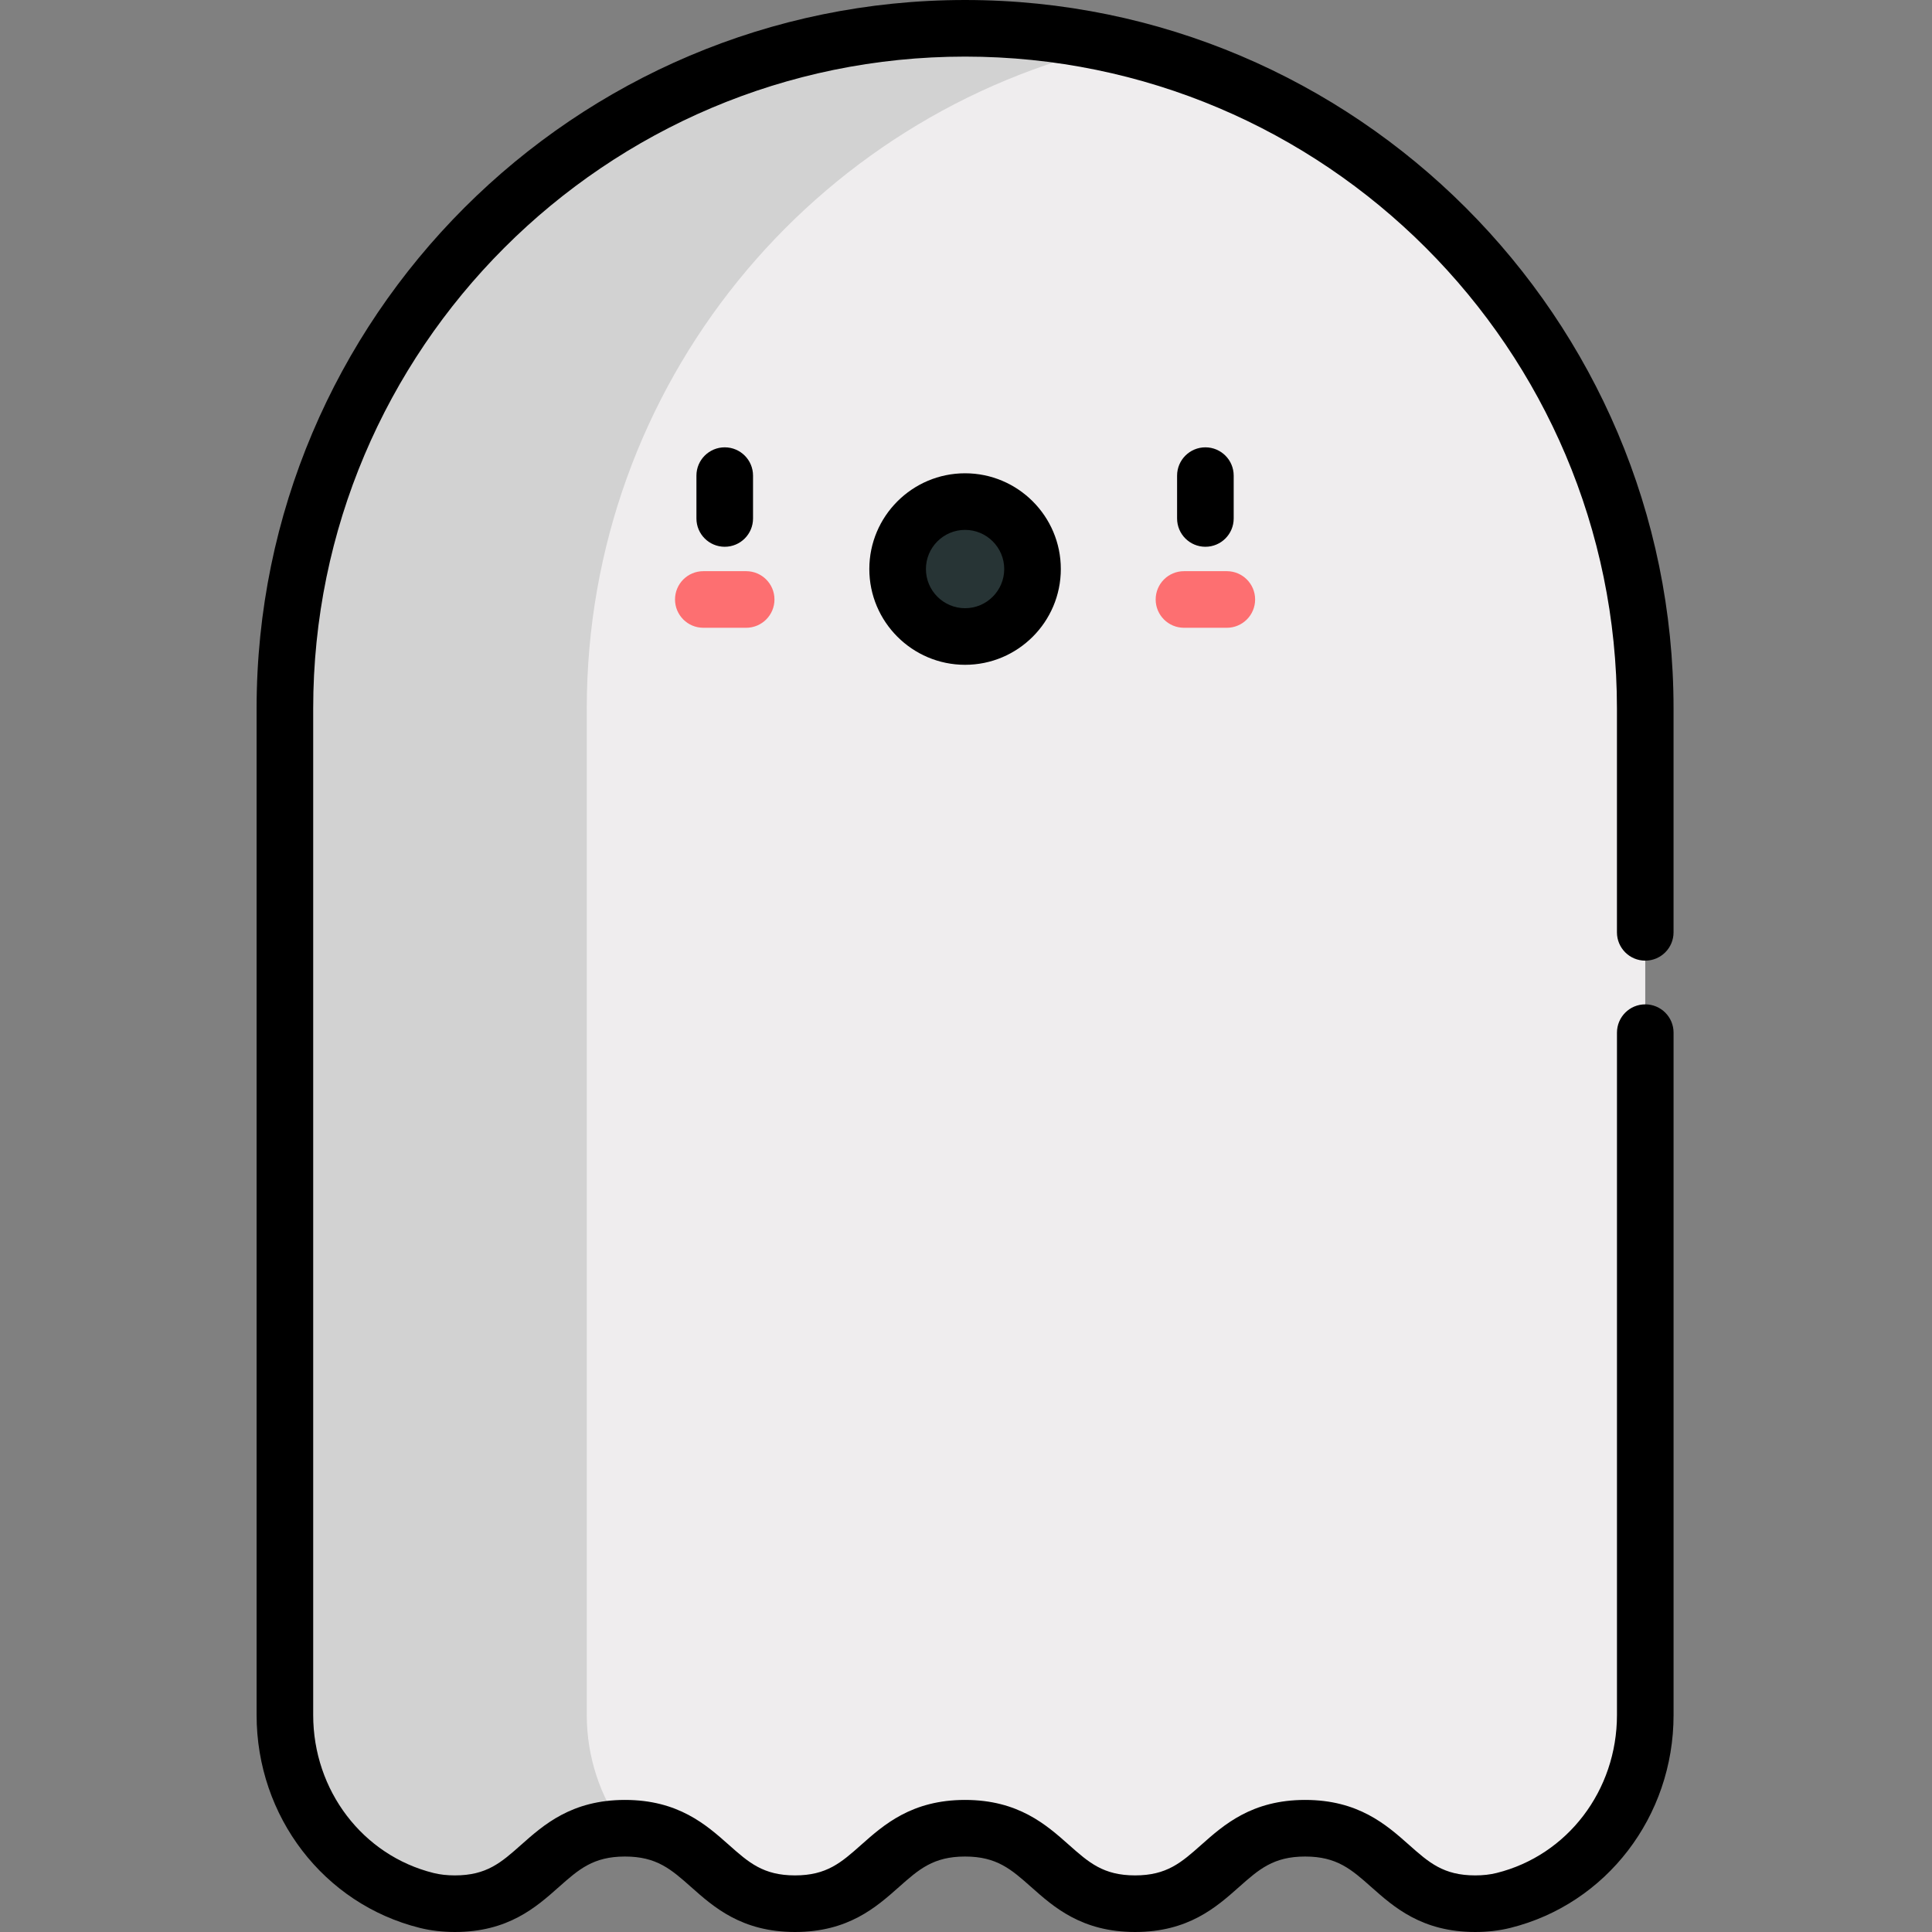 <svg height="512pt" viewBox="-68 0 512 512" width="512pt" xmlns="http://www.w3.org/2000/svg"><rect x="-68" y="0" width="512" height="512" fill="#808080" stroke="none"/><path d="m368.008 454.504c0 22.984-15.281 43.59-37.586 49.137-2.199.547-4.664.859-7.484.859-22.535 0-22.535-20-45.066-20s-22.531 20-45.062 20-22.531-20-45.062-20-22.531 20-45.062 20-22.531-20-45.059-20c-22.531 0-22.531 20-45.062 20-2.816 0-5.281-.312-7.484-.859-22.305-5.543-37.578-26.152-37.578-49.133v-266.754c0-99.551 80.703-180.254 180.254-180.254 99.551 0 180.254 80.703 180.254 180.254zm0 0" fill="#efedee"/><path d="m87.5 454.508v-266.754c0-85.805 59.953-157.598 140.254-175.793-12.867-2.914-26.254-4.461-40-4.461-99.551 0-180.254 80.703-180.254 180.254v266.754c0 22.98 15.277 43.59 37.578 49.133 2.203.547 4.668.859 7.484.859 22.359 0 22.539-19.688 44.566-19.988-6.113-8.523-9.629-18.988-9.629-30.004zm0 0" fill="#d2d2d2"/><path d="m205.629 150.801c0 9.875-8.004 17.879-17.875 17.879-9.875 0-17.875-8.004-17.875-17.879 0-9.871 8-17.875 17.875-17.875 9.871 0 17.875 8.004 17.875 17.875zm0 0" fill="#273435"/><path d="m257.121 166.367h-11.355c-4.145 0-7.5-3.359-7.5-7.5 0-4.145 3.355-7.5 7.5-7.5h11.355c4.141 0 7.5 3.355 7.5 7.5 0 4.141-3.359 7.5-7.5 7.5zm0 0" fill="#fd6f71"/><path d="m129.742 166.367h-11.355c-4.145 0-7.5-3.359-7.5-7.5 0-4.145 3.355-7.5 7.5-7.5h11.355c4.141 0 7.5 3.355 7.5 7.5 0 4.141-3.359 7.5-7.5 7.5zm0 0" fill="#fd6f71"/><path d="m162.379 150.801c0 13.992 11.383 25.379 25.375 25.379 13.992 0 25.375-11.387 25.375-25.379 0-13.992-11.383-25.375-25.375-25.375-13.992 0-25.375 11.383-25.375 25.375zm35.75 0c0 5.723-4.652 10.379-10.375 10.379s-10.375-4.656-10.375-10.379c0-5.719 4.652-10.375 10.375-10.375s10.375 4.656 10.375 10.375zm0 0"/><path d="m243.941 126.047v11.352c0 4.145 3.359 7.5 7.5 7.5 4.145 0 7.5-3.355 7.5-7.5v-11.352c0-4.145-3.355-7.5-7.5-7.5-4.141 0-7.5 3.355-7.5 7.5zm0 0"/><path d="m116.562 126.047v11.352c0 4.145 3.359 7.5 7.5 7.5 4.145 0 7.5-3.355 7.5-7.5v-11.352c0-4.145-3.355-7.5-7.5-7.5-4.141 0-7.5 3.355-7.5 7.5zm0 0"/><path d="m368.008 254.582c4.141 0 7.5-3.359 7.5-7.5v-59.328c0-103.527-84.227-187.754-187.754-187.754s-187.754 84.227-187.754 187.754v266.754c0 26.879 17.793 50.078 43.27 56.41 2.887.719 6.012 1.082 9.293 1.082 14.113 0 21.543-6.594 27.508-11.891 5.305-4.707 9.137-8.109 17.555-8.109 8.414 0 12.246 3.402 17.551 8.109 5.969 5.297 13.395 11.891 27.512 11.891 14.113 0 21.539-6.594 27.508-11.891 5.305-4.707 9.133-8.109 17.551-8.109 8.418 0 12.25 3.402 17.555 8.109 5.965 5.297 13.391 11.891 27.508 11.891 14.113 0 21.543-6.594 27.508-11.891 5.305-4.707 9.137-8.109 17.555-8.109 8.418 0 12.25 3.402 17.555 8.109 5.969 5.297 13.398 11.891 27.512 11.891 3.281 0 6.41-.363 9.297-1.082 25.477-6.336 43.273-29.531 43.273-56.414v-180.84c0-4.141-3.359-7.5-7.5-7.5-4.145 0-7.5 3.359-7.5 7.5v180.84c0 19.977-13.117 37.188-31.895 41.855-1.73.43-3.586.641-5.676.641-8.418 0-12.25-3.402-17.555-8.109-5.969-5.297-13.398-11.891-27.512-11.891-14.113 0-21.543 6.594-27.512 11.891-5.305 4.707-9.137 8.109-17.551 8.109-8.418 0-12.25-3.402-17.555-8.109-5.969-5.297-13.395-11.891-27.512-11.891-14.113 0-21.539 6.594-27.508 11.891-5.305 4.707-9.133 8.109-17.551 8.109-8.418 0-12.25-3.402-17.551-8.109-5.969-5.297-13.395-11.891-27.508-11.891s-21.543 6.594-27.512 11.891c-5.305 4.707-9.137 8.109-17.555 8.109-2.086 0-3.941-.207-5.668-.637-18.777-4.668-31.891-21.879-31.891-41.855v-266.754c0-95.258 77.496-172.754 172.754-172.754 95.254 0 172.754 77.496 172.754 172.754v59.328c0 4.141 3.355 7.5 7.5 7.5zm0 0"/></svg>